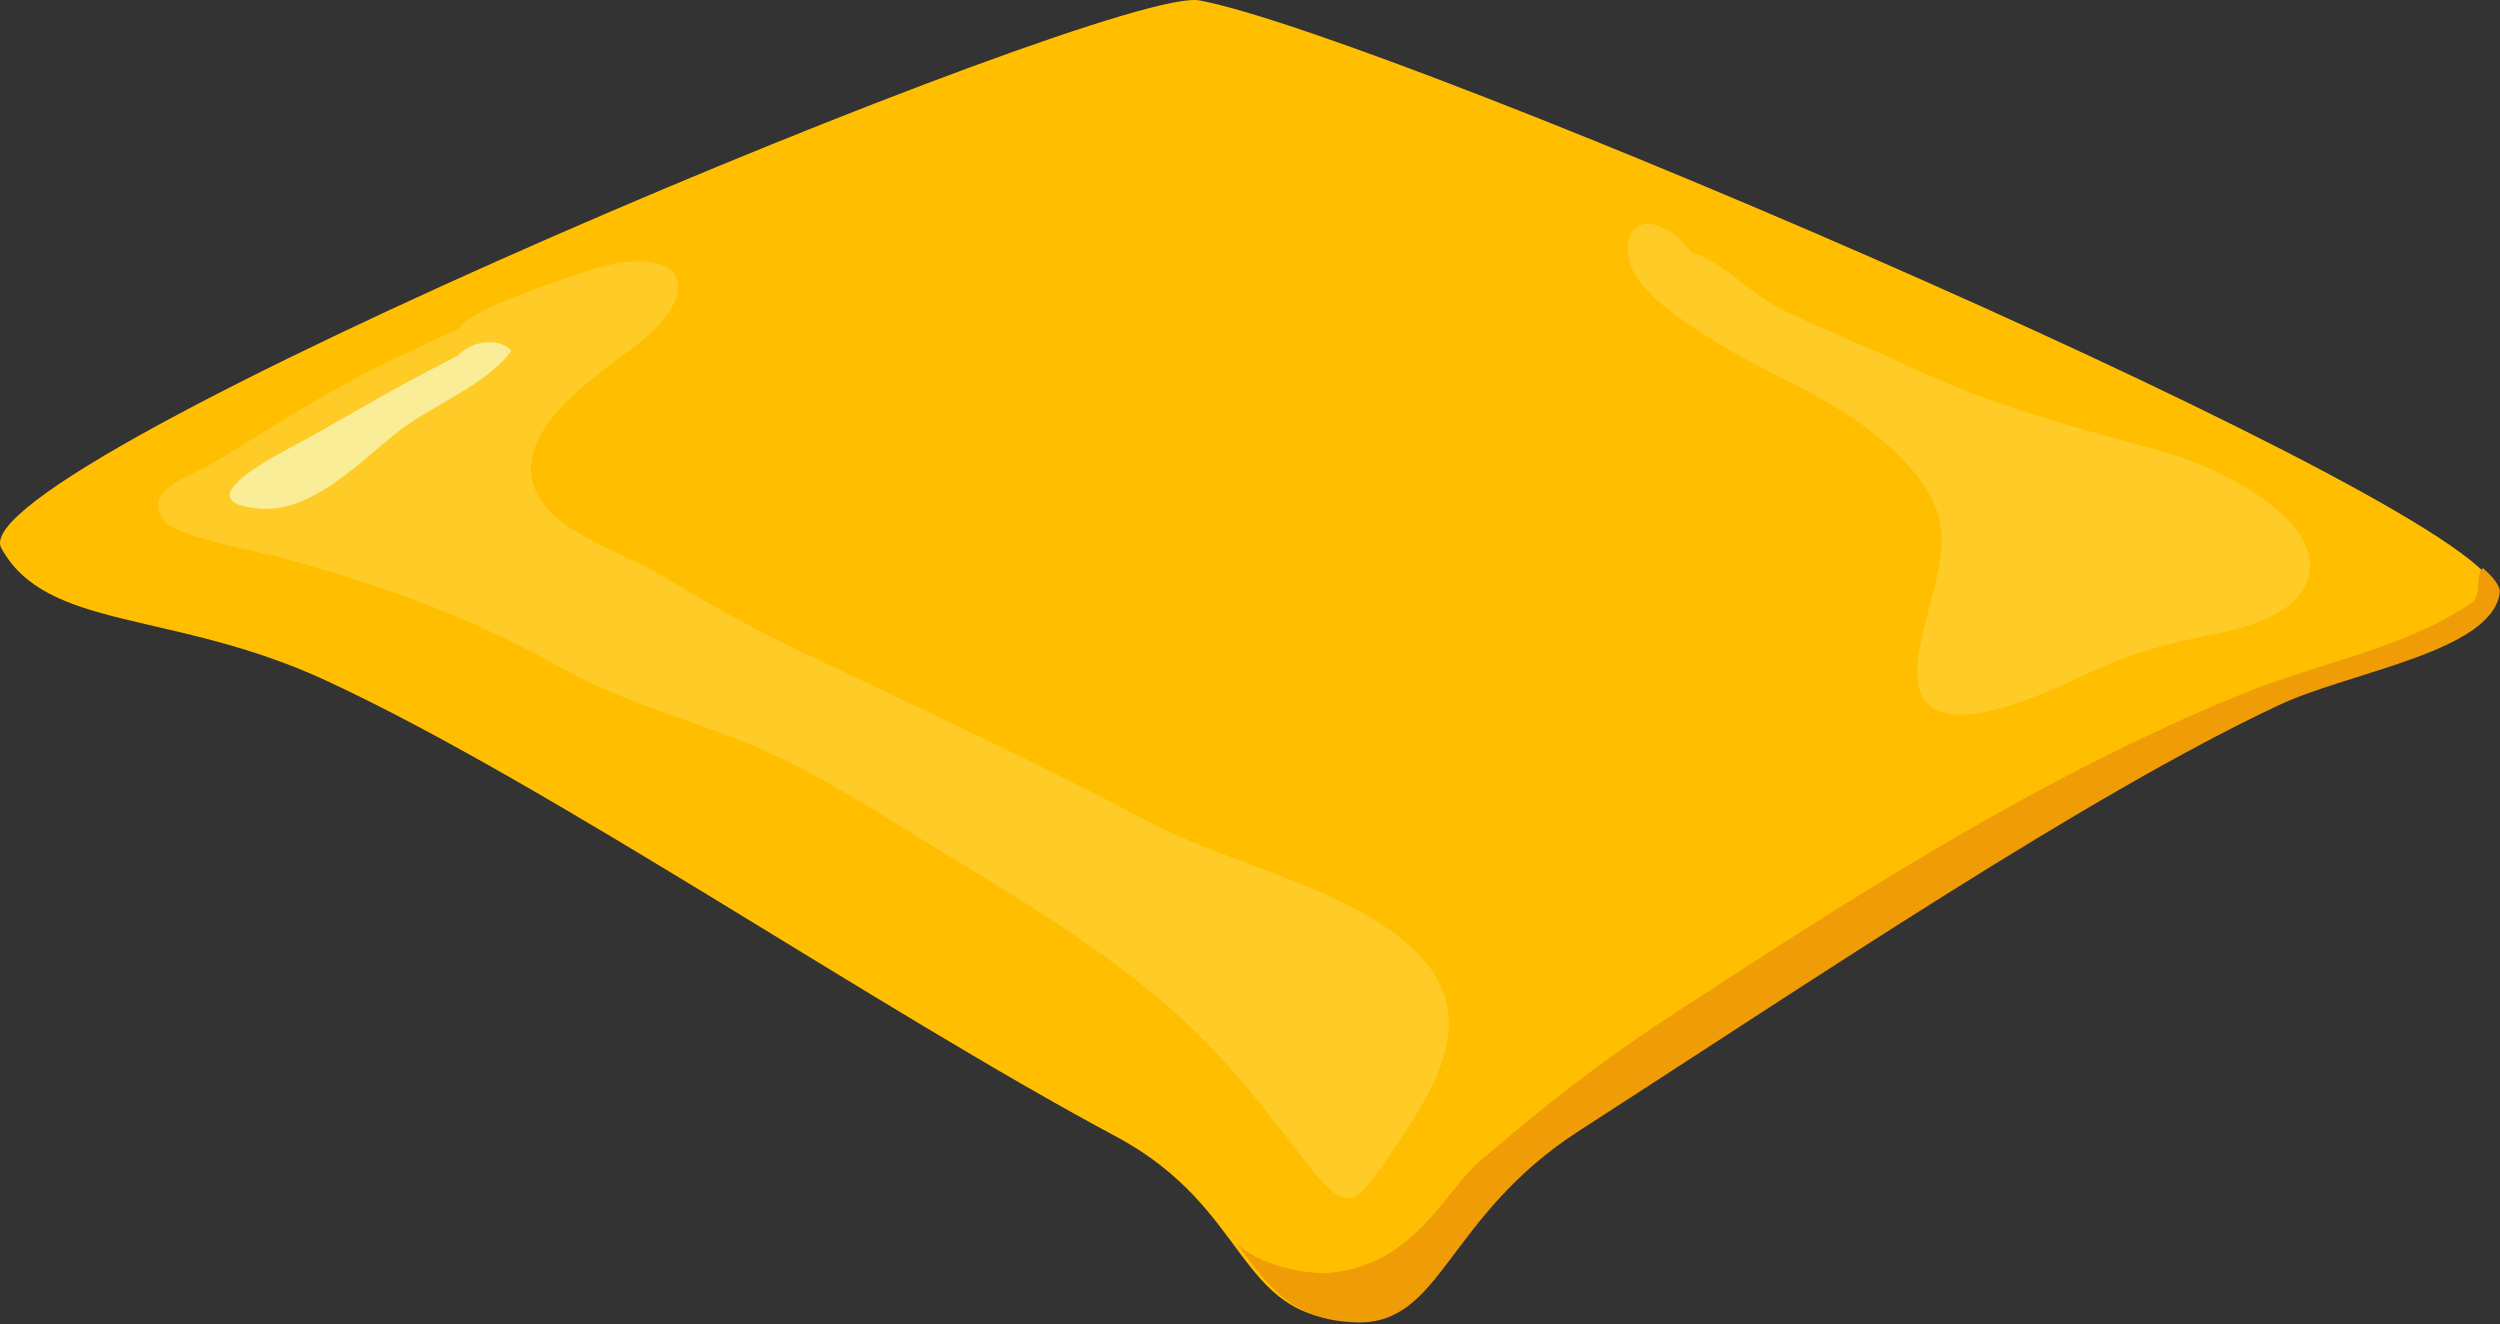 <svg width="723" height="383" viewBox="0 0 723 383" fill="none" xmlns="http://www.w3.org/2000/svg">
<rect x="0" y="0" width="723" height="383" fill="#333333" stroke="none"/>
<g clip-path="url(#clip0_141_882)">
<path d="M346.862 0.115C321.888 -4.565 -12.618 134.689 0.368 158.489C13.488 182.515 49.902 176.289 94.222 196.782C158.742 226.635 252.768 291.222 322.782 328.702C361.862 349.622 357.288 381.022 390.808 381.929C415.528 382.582 416.742 351.289 455.062 326.569C524.502 281.795 602.302 229.342 657.555 203.382C678.062 193.755 719.168 187.995 721.395 170.889C724.275 148.622 402.808 10.622 346.862 0.115" fill="#FFBE00"/>
<path d="M389.715 346.515C386.662 346.515 383.288 343.289 377.902 336.355C370.595 326.955 363.582 317.822 355.648 308.782C333.088 283.102 304.008 265.555 273.768 247.155C256.782 236.835 240.248 225.809 221.955 217.502C202.795 208.795 181.262 203.795 163.115 193.609C135.608 178.182 113.435 170.382 83.008 161.702C76.382 159.809 51.595 155.475 47.728 150.875C40.168 141.889 55.208 137.822 62.648 133.289C79.875 122.769 95.848 112.342 114.035 103.755L132.968 94.862C135.382 89.835 157.235 82.755 167.608 79.089C174.515 76.649 180.315 75.569 184.835 75.569C199.982 75.569 200.848 87.702 181.675 101.622C167.408 111.982 143.888 129.355 157.822 146.595C164.608 154.995 181.368 160.502 190.995 166.235C203.368 173.595 215.288 180.569 228.542 186.929C263.262 203.569 298.168 219.582 331.968 237.529C354.928 249.729 387.208 255.915 406.968 272.889C430.382 292.995 414.742 315.022 401.368 334.795C396.235 342.382 393.182 346.515 389.715 346.515" fill="#FFCB27"/>
<path d="M566.955 206.675C558.115 206.675 552.355 202.049 555.102 187.795C560.075 161.955 570.448 150.529 545.608 128.449C530.008 114.582 511.155 108.569 494.008 97.542C487.168 93.155 477.115 86.542 473.048 79.729C468.702 72.449 470.568 64.755 476.568 64.755C478.835 64.755 481.702 65.862 485.035 68.502L489.142 72.862C499.008 76.142 506.475 85.289 516.155 89.929C527.648 95.449 539.408 99.969 550.848 105.422C575.235 117.062 599.648 123.582 625.315 130.502C640.168 134.515 674.715 150.729 666.888 168.769C662.608 178.622 648.302 181.769 638.688 183.755C625.942 186.382 616.822 188.635 604.182 194.595C594.155 199.302 578.115 206.675 566.955 206.675" fill="#FFCB27"/>
<path d="M132.595 102.689L128.368 104.969C114.795 111.769 101.915 119.555 88.835 126.849C82.462 130.409 51.648 145.115 75.142 147.102C90.715 148.409 105.315 132.249 115.742 124.355C125.675 116.862 140.795 111.209 147.888 101.435C144.115 97.289 136.062 98.769 132.595 102.689" fill="#F9ED98"/>
<path d="M722.929 171.409C723.142 169.689 721.435 167.275 718.062 164.289C715.702 166.129 717.742 172.395 714.982 174.235C694.142 188.169 671.995 191.049 647.715 200.982C589.182 224.955 536.235 259.222 483.795 293.355C463.182 306.782 446.862 319.582 427.902 335.875C417.662 344.662 409.195 365.915 384.115 368.155C380.729 368.462 364.929 367.169 357.422 359.315C366.702 371.795 373.502 381.929 392.342 382.435C417.062 383.102 418.262 351.809 456.595 327.089C526.035 282.315 603.835 229.849 659.089 203.902C679.595 194.275 720.702 188.515 722.929 171.409Z" fill="#EF9C07"/>
</g>
<defs>
<clipPath id="clip0_141_882">
<rect width="722.946" height="382.446" fill="white"/>
</clipPath>
</defs>
</svg>
